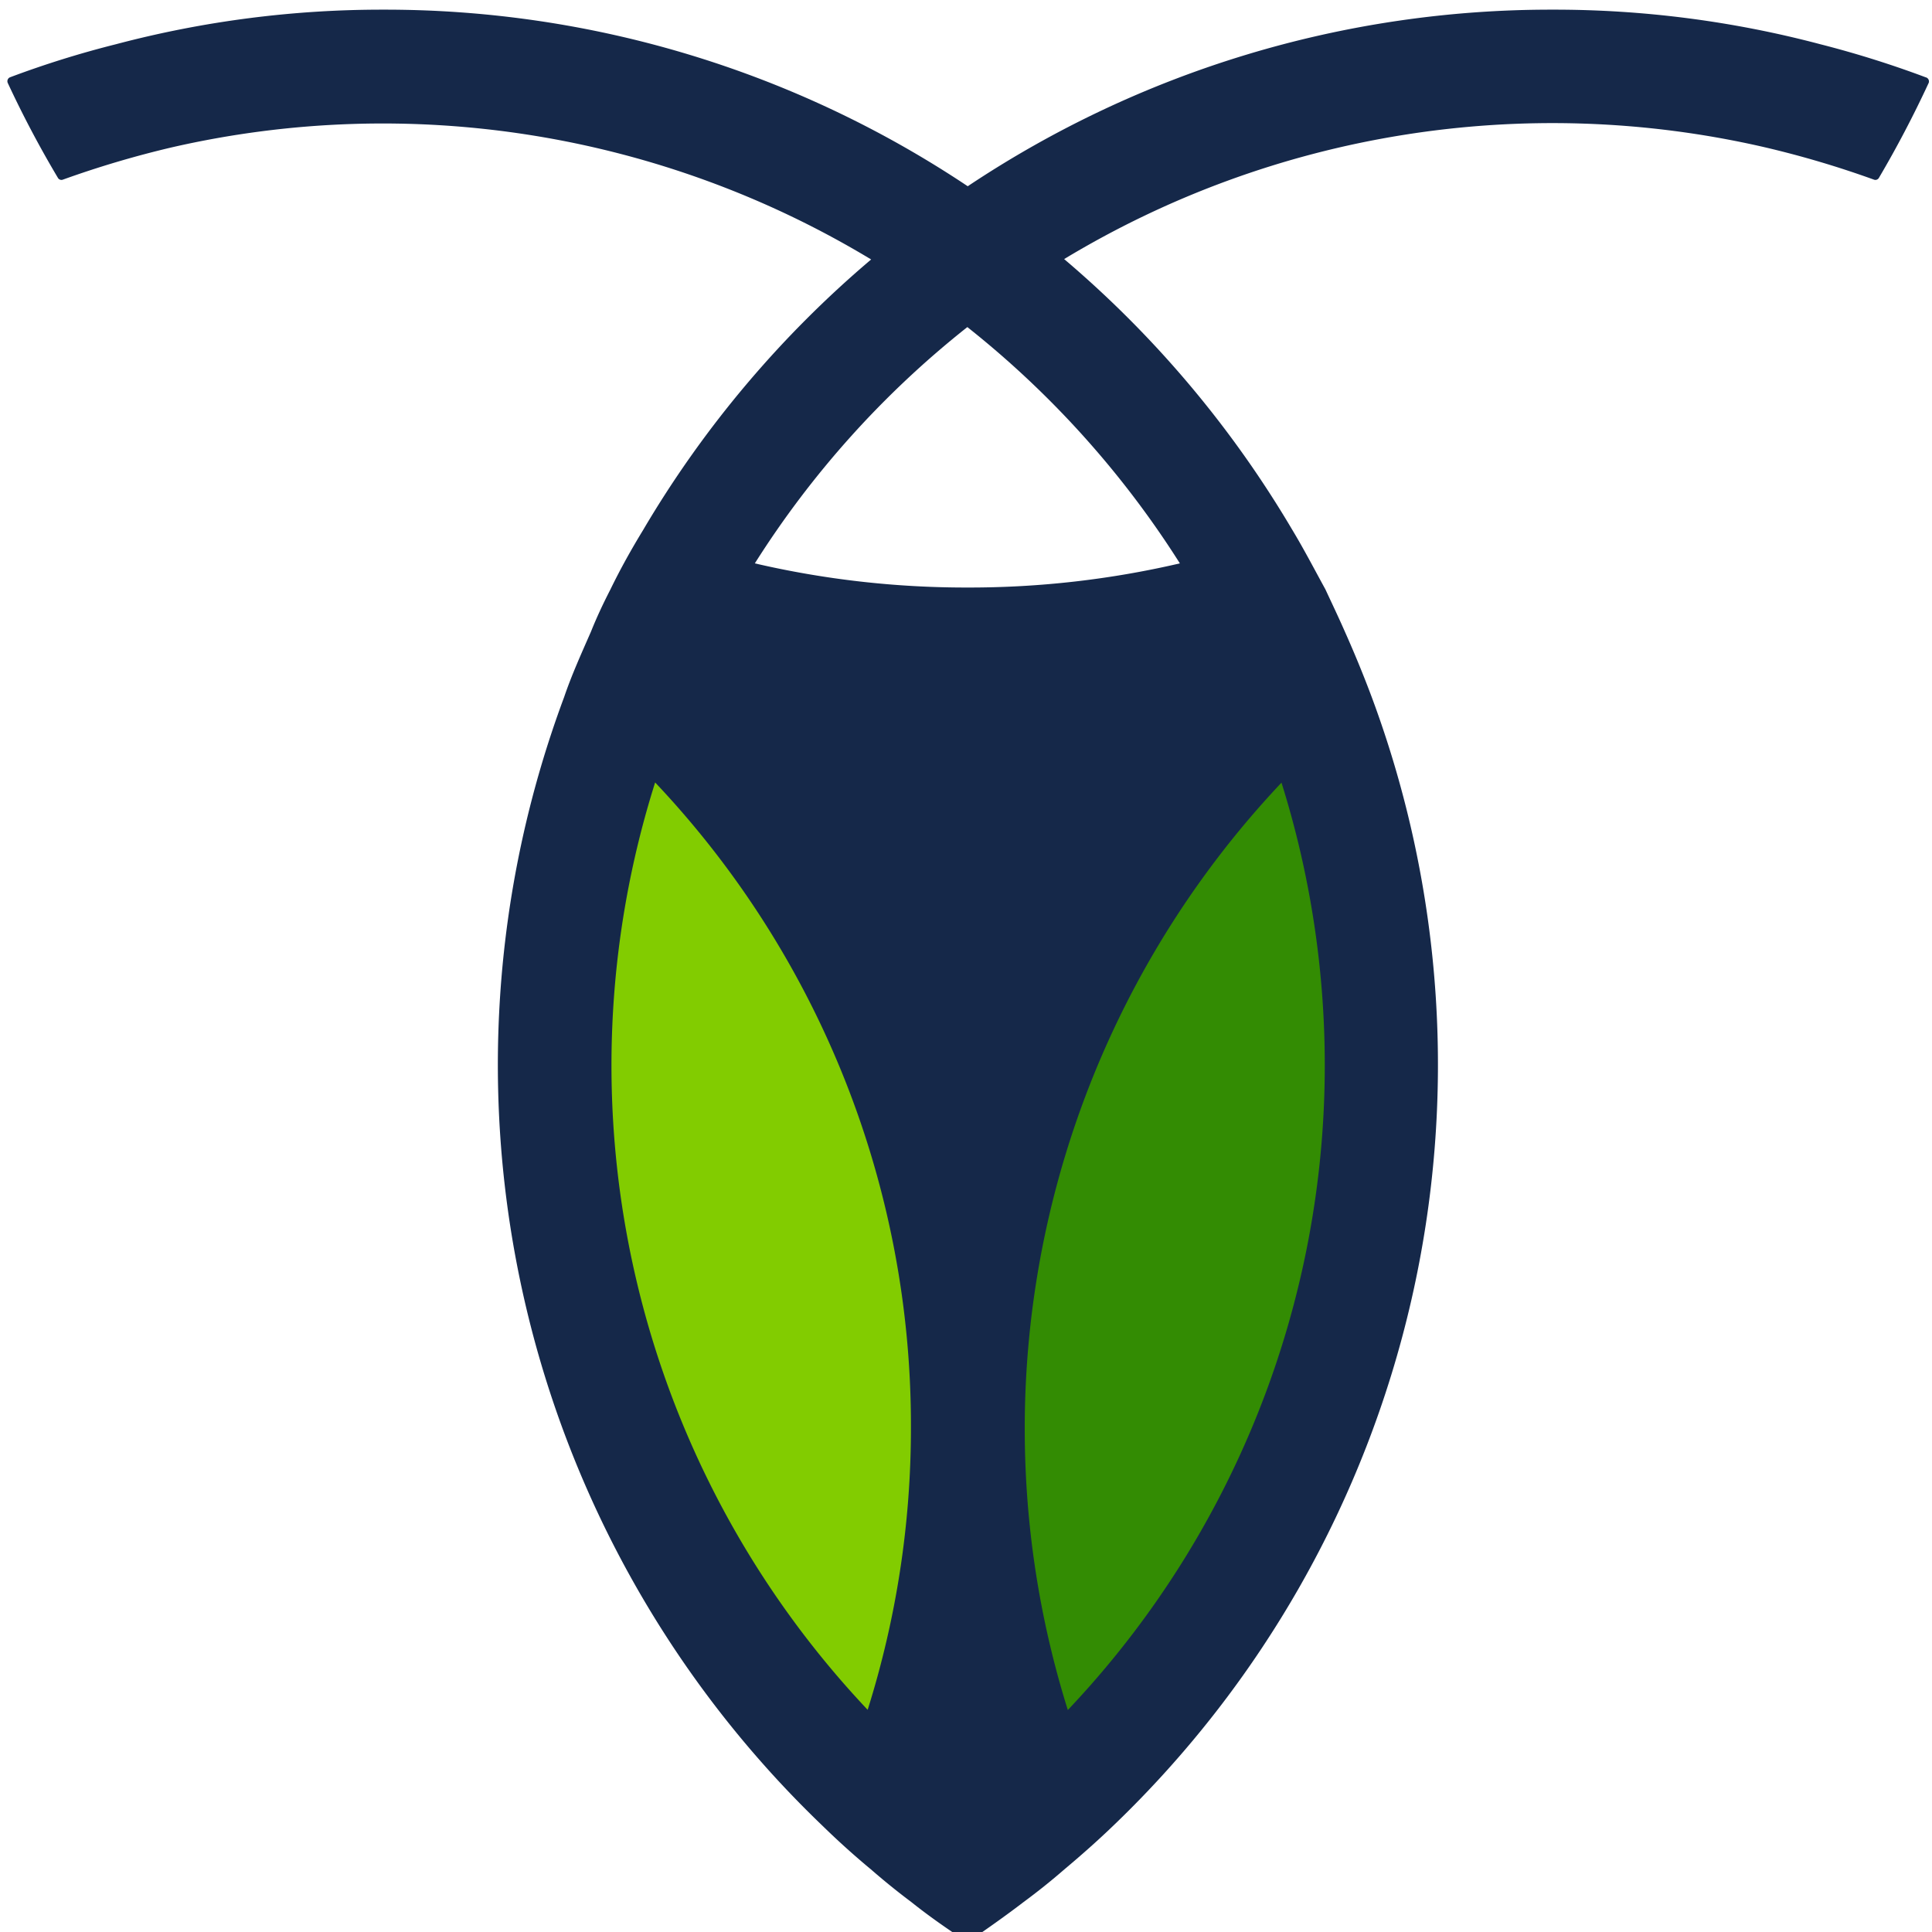 <svg id="Layer_1" data-name="Layer 1" xmlns="http://www.w3.org/2000/svg" viewBox="0 0 100 100"><defs><style>.cls-1{fill:none;}.cls-2{fill:#152849;}.cls-3{fill:#338c03;}.cls-4{fill:#82cc00;}</style></defs><title>CockroachLabs_Logo_Mark</title><path class="cls-1" d="M31.61,55.1a48.47,48.47,0,0,0,13.3,33.4,48.44,48.44,0,0,0,2.24-14.63,48.43,48.43,0,0,0-13.28-33.4A48.31,48.31,0,0,0,31.61,55.1Z"/><path class="cls-1" d="M55.28,88.5a48.47,48.47,0,0,0,13.3-33.4,48.76,48.76,0,0,0-2.24-14.62A48.67,48.67,0,0,0,55.28,88.5Z"/><path class="cls-2" d="M94.22,2.29A53.8,53.8,0,0,0,80.34.5,54.37,54.37,0,0,0,50.09,9.64,54.3,54.3,0,0,0,19.84.5,53.8,53.8,0,0,0,6,2.29,50.6,50.6,0,0,0,.52,4a0.22,0.22,0,0,0-.12.29A54.67,54.67,0,0,0,3,9.21a0.21,0.21,0,0,0,.25.09A51.23,51.23,0,0,1,8.88,7.63a48.9,48.9,0,0,1,36.21,5.8,54.77,54.77,0,0,0-11.8,14c-0.61,1-1.17,2-1.7,3.09-0.36.7-.7,1.42-1,2.17-0.49,1.12-1,2.24-1.39,3.39A54.55,54.55,0,0,0,42.56,94.49c0.81,0.79,1.64,1.54,2.52,2.27,0.69,0.6,1.37,1.15,2.09,1.69,0.9,0.72,1.85,1.38,2.79,2a0.21,0.21,0,0,0,.24,0c0.94-.65,1.88-1.31,2.78-2,0.73-.54,1.42-1.09,2.11-1.69,0.87-.73,1.73-1.49,2.54-2.27A54.55,54.55,0,0,0,71,36.08c-0.43-1.15-.9-2.29-1.4-3.41-0.33-.75-0.67-1.46-1-2.17-0.55-1-1.11-2.08-1.72-3.09a55.08,55.08,0,0,0-11.8-14,48.9,48.9,0,0,1,36.21-5.8A50.45,50.45,0,0,1,97,9.3a0.21,0.21,0,0,0,.25-0.09q1.39-2.36,2.56-4.88A0.22,0.22,0,0,0,99.67,4,52.6,52.6,0,0,0,94.22,2.29ZM61.07,29.16a48.06,48.06,0,0,1-11,1.25,48.29,48.29,0,0,1-11-1.25,48.89,48.89,0,0,1,11-12.23A49.09,49.09,0,0,1,61.07,29.16Z"/><path class="cls-3" d="M68.57,55.11a48.49,48.49,0,0,1-13.3,33.4,48.7,48.7,0,0,1,11.06-48A48.82,48.82,0,0,1,68.57,55.11Z"/><path class="cls-4" d="M47.15,73.87a48.59,48.59,0,0,1-2.24,14.63,48.58,48.58,0,0,1-11-48A48.43,48.43,0,0,1,47.15,73.87Z"/></svg>